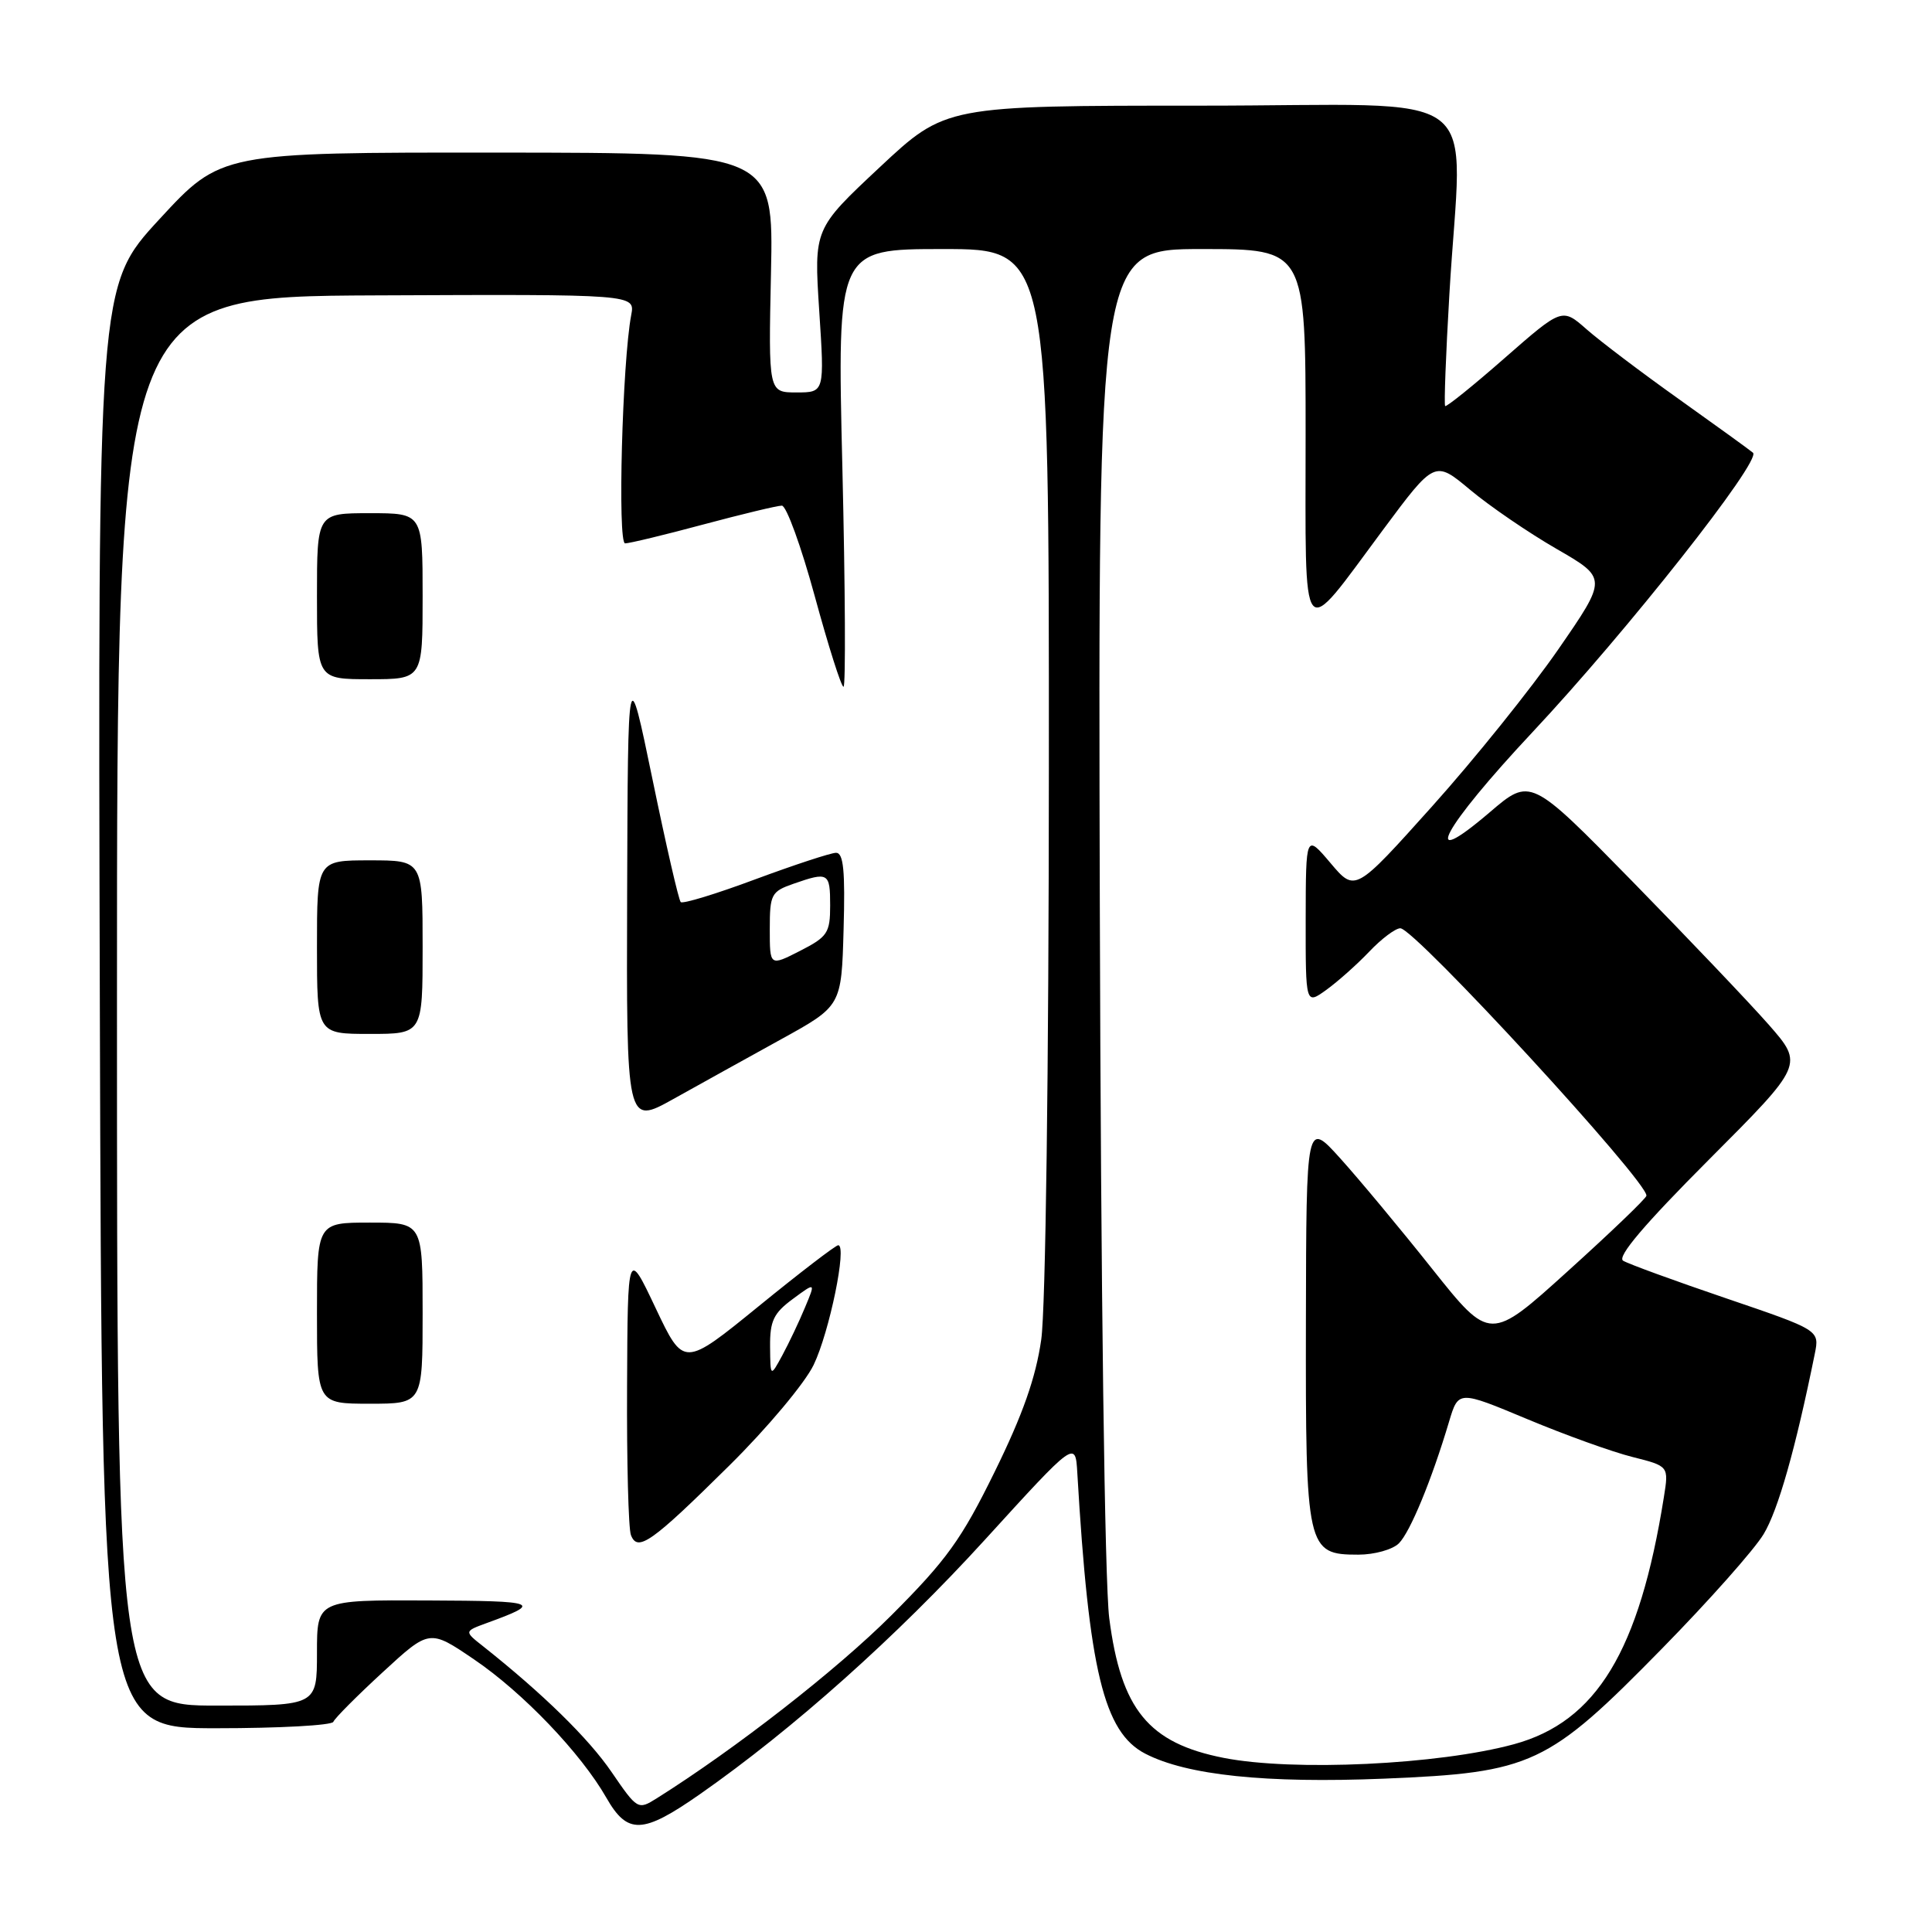 <?xml version="1.0" encoding="UTF-8" standalone="no"?>
<!DOCTYPE svg PUBLIC "-//W3C//DTD SVG 1.1//EN" "http://www.w3.org/Graphics/SVG/1.1/DTD/svg11.dtd" >
<svg xmlns="http://www.w3.org/2000/svg" xmlns:xlink="http://www.w3.org/1999/xlink" version="1.1" viewBox="0 0 256 256">
 <g >
 <path fill="currentColor"
d=" M 92.73 237.75 C 105.07 229.13 118.83 216.84 130.51 204.02 C 142.50 190.86 142.50 190.86 142.75 195.18 C 144.28 221.35 146.26 229.53 151.75 232.37 C 157.27 235.23 167.75 236.32 183.42 235.68 C 203.01 234.87 205.06 233.92 220.26 218.41 C 226.42 212.13 232.46 205.33 233.69 203.28 C 235.61 200.10 237.91 192.00 240.47 179.38 C 241.10 176.25 241.10 176.25 228.71 172.03 C 221.89 169.71 215.75 167.47 215.07 167.05 C 214.24 166.53 217.90 162.22 226.42 153.68 C 239.00 141.07 239.00 141.07 234.37 135.78 C 231.82 132.88 223.67 124.32 216.27 116.76 C 202.80 103.01 202.80 103.01 197.40 107.63 C 187.95 115.70 191.12 109.77 203.05 97.03 C 215.54 83.71 233.46 61.00 232.28 59.99 C 231.85 59.62 227.45 56.44 222.51 52.92 C 217.56 49.40 212.05 45.23 210.25 43.65 C 206.99 40.78 206.99 40.78 199.38 47.44 C 195.20 51.11 191.64 53.97 191.49 53.80 C 191.33 53.64 191.58 46.98 192.05 39.00 C 193.69 10.83 197.86 14.00 159.15 14.00 C 125.29 14.00 125.29 14.00 116.57 22.16 C 107.85 30.32 107.85 30.32 108.55 41.16 C 109.26 52.00 109.26 52.00 105.54 52.00 C 101.82 52.00 101.82 52.00 102.16 36.12 C 102.50 20.24 102.50 20.24 65.89 20.22 C 29.28 20.20 29.28 20.20 21.12 29.05 C 12.96 37.89 12.96 37.89 13.23 133.44 C 13.50 229.00 13.50 229.00 28.67 229.00 C 37.01 229.00 43.98 228.62 44.17 228.15 C 44.35 227.68 47.29 224.73 50.71 221.58 C 56.91 215.87 56.91 215.87 62.80 219.87 C 69.28 224.26 76.98 232.32 80.34 238.20 C 83.15 243.12 85.14 243.05 92.73 237.75 Z  M 81.04 234.81 C 77.99 230.34 71.90 224.39 64.00 218.13 C 61.50 216.16 61.50 216.16 64.50 215.06 C 71.95 212.35 71.40 212.13 56.75 212.07 C 42.00 212.00 42.00 212.00 42.00 219.00 C 42.00 226.00 42.00 226.00 28.75 226.00 C 15.50 226.00 15.50 226.00 15.50 132.64 C 15.50 39.29 15.50 39.29 49.83 39.14 C 84.16 38.99 84.16 38.99 83.64 41.74 C 82.46 47.95 81.81 72.00 82.83 72.00 C 83.39 72.00 88.05 70.88 93.18 69.50 C 98.31 68.13 102.99 67.00 103.60 67.00 C 104.20 67.00 106.16 72.40 107.96 79.00 C 109.76 85.60 111.47 91.00 111.77 91.00 C 112.07 91.00 112.00 77.95 111.62 62.00 C 110.92 33.00 110.92 33.00 124.96 33.00 C 139.00 33.00 139.00 33.00 138.98 101.75 C 138.97 141.81 138.55 173.42 137.97 177.50 C 137.25 182.54 135.52 187.45 131.81 195.00 C 127.40 203.99 125.42 206.73 118.08 214.07 C 110.87 221.27 97.47 231.72 87.00 238.30 C 84.54 239.84 84.45 239.79 81.04 234.81 Z  M 96.64 194.19 C 101.63 189.26 106.66 183.26 107.81 180.86 C 109.90 176.53 112.27 165.00 111.07 165.00 C 110.73 165.00 105.98 168.64 100.52 173.09 C 90.59 181.17 90.59 181.17 86.88 173.34 C 83.17 165.50 83.17 165.50 83.09 183.67 C 83.04 193.66 83.27 202.54 83.60 203.40 C 84.48 205.70 86.32 204.40 96.64 194.19 Z  M 56.00 174.00 C 56.00 162.00 56.00 162.00 49.00 162.00 C 42.00 162.00 42.00 162.00 42.00 174.00 C 42.00 186.00 42.00 186.00 49.00 186.00 C 56.00 186.00 56.00 186.00 56.00 174.00 Z  M 103.50 137.71 C 111.50 133.30 111.50 133.30 111.78 123.15 C 112.00 115.40 111.77 113.00 110.78 113.00 C 110.08 113.01 105.27 114.59 100.09 116.51 C 94.92 118.44 90.47 119.80 90.20 119.53 C 89.93 119.27 88.25 111.95 86.46 103.27 C 83.20 87.50 83.20 87.50 83.10 118.30 C 83.00 149.10 83.00 149.10 89.25 145.61 C 92.69 143.69 99.10 140.14 103.50 137.71 Z  M 56.00 125.50 C 56.00 114.00 56.00 114.00 49.00 114.00 C 42.00 114.00 42.00 114.00 42.00 125.50 C 42.00 137.00 42.00 137.00 49.00 137.00 C 56.00 137.00 56.00 137.00 56.00 125.50 Z  M 56.00 79.00 C 56.00 68.00 56.00 68.00 49.00 68.00 C 42.00 68.00 42.00 68.00 42.00 79.00 C 42.00 90.00 42.00 90.00 49.00 90.00 C 56.00 90.00 56.00 90.00 56.00 79.00 Z  M 162.15 232.93 C 152.18 230.97 148.54 226.52 146.98 214.41 C 146.38 209.71 145.87 171.28 145.73 119.75 C 145.50 33.00 145.50 33.00 159.25 33.00 C 173.00 33.00 173.00 33.00 173.00 57.62 C 173.00 86.14 172.17 85.12 183.23 70.24 C 190.11 60.98 190.11 60.98 194.81 64.91 C 197.39 67.07 202.54 70.59 206.25 72.73 C 212.99 76.62 212.99 76.62 206.47 86.06 C 202.88 91.25 195.36 100.61 189.75 106.86 C 179.56 118.22 179.56 118.22 176.30 114.36 C 173.03 110.50 173.03 110.50 173.01 121.82 C 173.00 133.14 173.00 133.14 175.75 131.16 C 177.26 130.07 179.82 127.79 181.44 126.09 C 183.05 124.39 184.91 123.00 185.55 123.00 C 187.45 123.00 218.38 156.62 218.16 158.44 C 218.12 158.80 213.44 163.29 207.76 168.42 C 197.44 177.76 197.44 177.76 189.77 168.13 C 185.56 162.83 180.08 156.25 177.60 153.50 C 173.09 148.50 173.09 148.50 173.04 175.03 C 172.99 205.33 173.14 206.00 179.99 206.00 C 182.11 206.00 184.53 205.33 185.36 204.50 C 186.86 203.00 189.70 196.12 192.01 188.37 C 193.25 184.23 193.25 184.23 202.37 188.04 C 207.39 190.14 213.67 192.40 216.32 193.06 C 221.13 194.27 221.13 194.27 220.47 198.39 C 217.22 218.79 211.54 228.14 200.60 231.12 C 190.60 233.84 171.38 234.74 162.15 232.93 Z  M 102.04 178.44 C 102.01 175.05 102.50 174.00 105.04 172.13 C 108.08 169.88 108.08 169.88 106.66 173.26 C 105.89 175.12 104.54 177.96 103.67 179.57 C 102.08 182.50 102.08 182.50 102.04 178.44 Z  M 102.00 123.12 C 102.00 118.50 102.19 118.13 105.15 117.10 C 109.77 115.49 110.00 115.63 110.00 119.98 C 110.00 123.62 109.65 124.14 106.00 126.00 C 102.00 128.04 102.00 128.04 102.00 123.12 Z "/>
</g>
</svg>
